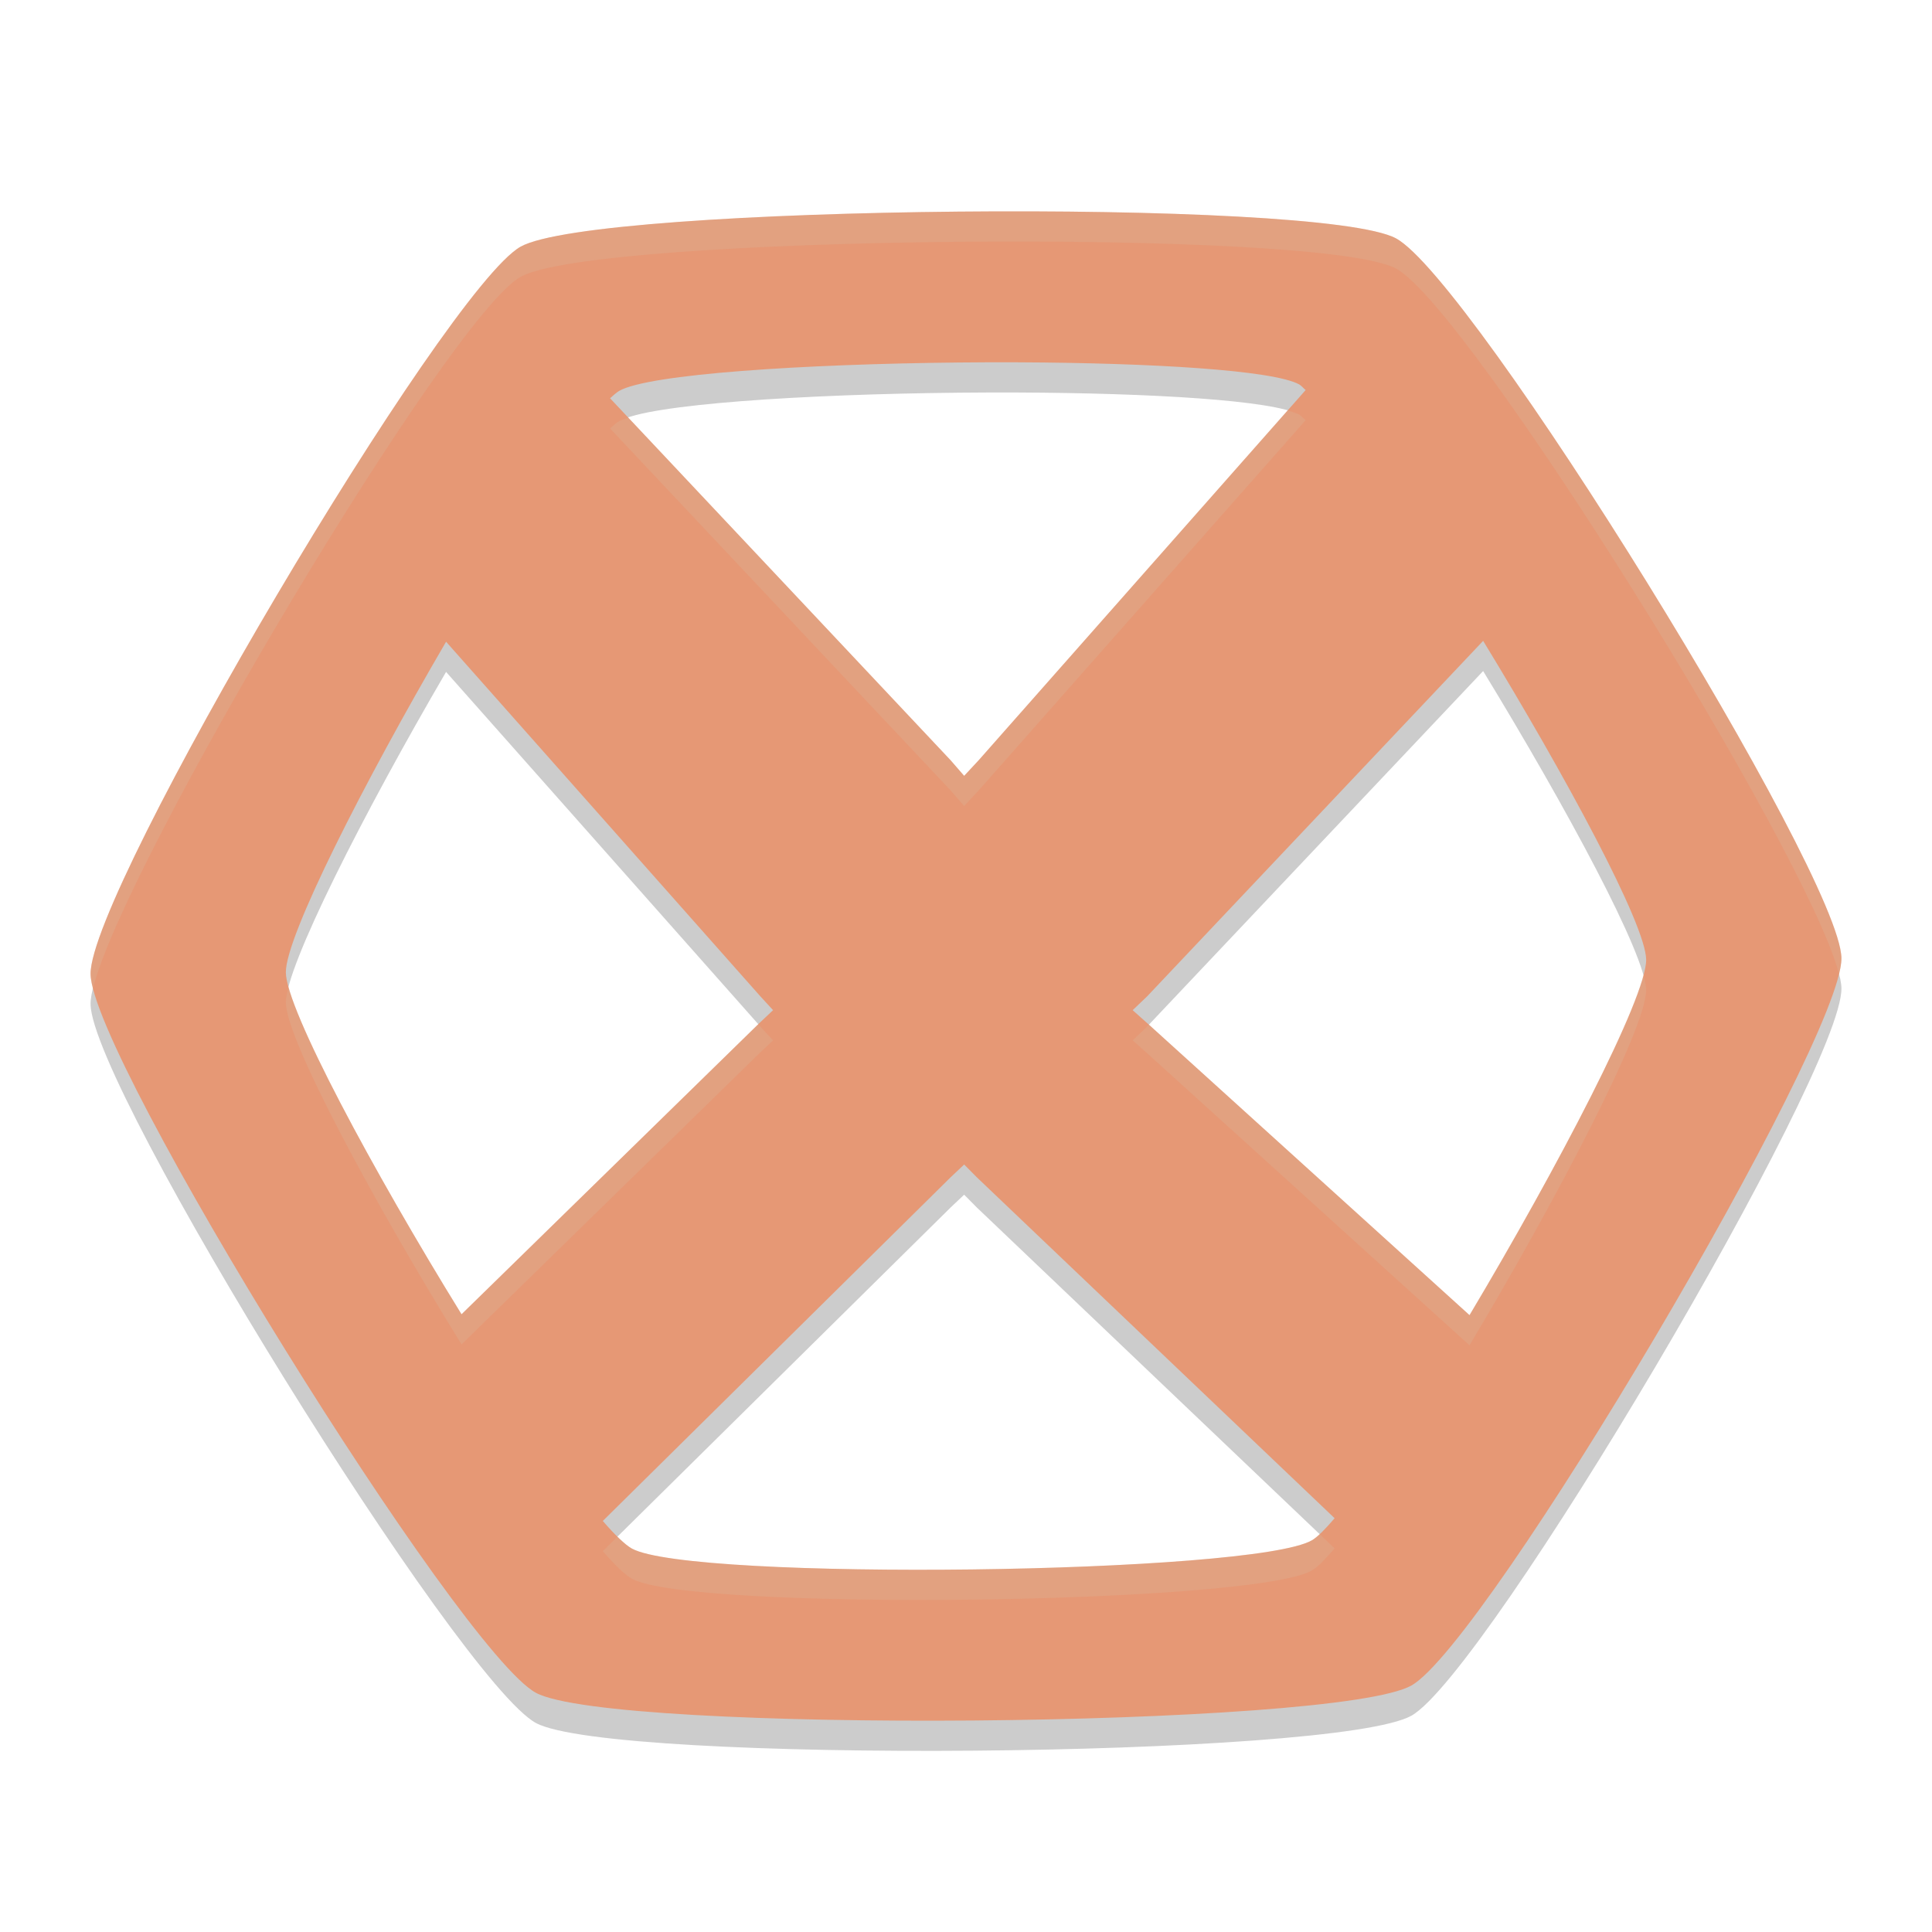 <svg xmlns="http://www.w3.org/2000/svg" width="64" height="64" version="1.1">
 <path style="opacity:0.2" d="M 31.729,8.01 C 25.107,8.074 18.492,8.468 17.244,9.172 14.748,10.579 2.971,30.497 3,33.264 c 0.029,2.767 12.23,22.455 14.756,23.814 2.526,1.359 26.503,1.163 29,-0.244 C 49.252,55.426 61.029,35.509 61,32.742 60.971,29.975 48.77,10.256 46.244,8.896 44.981,8.217 38.35,7.946 31.729,8.01 Z m 1.982,4.992 c 4.442,0.019 8.471,0.259 9.33,0.734 0.059,0.033 0.139,0.125 0.211,0.184 L 32.42,26.183 31.939,26.701 31.49,26.183 20.209,14.193 c 0.105,-0.096 0.218,-0.195 0.299,-0.242 0.97,-0.563 6.135,-0.892 11.283,-0.943 0.643,-0.006 1.285,-0.009 1.92,-0.006 z m 15.42,9.227 c 2.769,4.54 5.388,9.401 5.4,10.561 0.013,1.257 -2.943,6.902 -5.852,11.777 L 38.031,34.918 37.521,34.463 38,34.006 Z m -34.354,0.029 10.412,11.748 0.42,0.457 -0.451,0.426 -9.869,9.648 C 12.364,39.798 9.481,34.437 9.469,33.213 9.457,32.028 12.049,26.93 14.777,22.258 Z m 17.162,17.318 0.42,0.424 11.852,11.293 c -0.305,0.356 -0.564,0.622 -0.75,0.73 -1.941,1.126 -20.567,1.36 -22.531,0.273 -0.219,-0.121 -0.579,-0.467 -0.961,-0.914 L 31.49,40 Z"/>
 <path style="fill:#e69875" d="M 31.729 7.01 C 25.107 7.074 18.492 7.468 17.244 8.172 C 14.748 9.579 2.971 29.497 3 32.264 C 3.029 35.03 15.23 54.719 17.756 56.078 C 20.282 57.437 44.259 57.242 46.756 55.834 C 49.252 54.426 61.029 34.509 61 31.742 C 60.971 28.975 48.77 9.256 46.244 7.896 C 44.981 7.217 38.35 6.946 31.729 7.01 z M 33.711 12.002 C 38.153 12.021 42.182 12.261 43.041 12.736 C 43.1 12.769 43.18 12.862 43.252 12.92 L 32.42 25.184 L 31.939 25.701 L 31.49 25.184 L 20.209 13.193 C 20.314 13.097 20.427 12.998 20.508 12.951 C 21.478 12.388 26.643 12.059 31.791 12.008 C 32.435 12.001 33.076 11.999 33.711 12.002 z M 49.131 21.229 C 51.9 25.768 54.519 30.629 54.531 31.789 C 54.544 33.046 51.588 38.691 48.68 43.566 L 38.031 33.918 L 37.521 33.463 L 38 33.006 L 49.131 21.229 z M 14.777 21.258 L 25.189 33.006 L 25.609 33.463 L 25.158 33.889 L 15.289 43.537 C 12.364 38.798 9.481 33.437 9.469 32.213 C 9.457 31.029 12.049 25.931 14.777 21.258 z M 31.939 38.576 L 32.359 39 L 44.211 50.293 C 43.906 50.649 43.647 50.915 43.461 51.023 C 41.52 52.149 22.893 52.384 20.93 51.297 C 20.711 51.176 20.351 50.83 19.969 50.383 L 31.49 39 L 31.939 38.576 z"/>
 <path style="fill:#d3c6aa;opacity:0.2" d="M 31.729 7.01 C 25.107 7.074 18.492 7.468 17.244 8.172 C 14.748 9.579 2.971 29.497 3 32.264 C 3.001 32.387 3.034 32.555 3.082 32.742 C 4.083 28.624 14.867 10.512 17.244 9.172 C 18.492 8.468 25.107 8.074 31.729 8.01 C 38.35 7.946 44.981 8.217 46.244 8.896 C 48.658 10.195 59.896 28.245 60.918 32.264 C 60.968 32.057 61.001 31.874 61 31.742 C 60.971 28.975 48.77 9.256 46.244 7.896 C 44.981 7.217 38.35 6.946 31.729 7.01 z M 42.654 13.596 L 32.42 25.184 L 31.939 25.701 L 31.49 25.184 L 20.816 13.84 C 20.709 13.877 20.576 13.912 20.508 13.951 C 20.427 13.998 20.314 14.097 20.209 14.193 L 31.49 26.184 L 31.939 26.701 L 32.42 26.184 L 43.252 13.92 C 43.18 13.862 43.1 13.769 43.041 13.736 C 42.952 13.687 42.809 13.64 42.654 13.596 z M 54.441 32.305 C 53.945 34.181 51.296 39.18 48.68 43.566 L 38.059 33.943 L 38 34.006 L 37.521 34.463 L 38.031 34.918 L 48.68 44.566 C 51.588 39.691 54.544 34.046 54.531 32.789 C 54.53 32.669 54.496 32.5 54.441 32.305 z M 9.559 32.693 C 9.503 32.905 9.467 33.086 9.469 33.213 C 9.481 34.437 12.364 39.798 15.289 44.537 L 25.158 34.889 L 25.609 34.463 L 25.189 34.006 L 25.119 33.926 L 15.289 43.537 C 12.648 39.258 10.049 34.484 9.559 32.693 z M 43.711 50.816 C 43.621 50.899 43.532 50.982 43.461 51.023 C 41.52 52.149 22.893 52.384 20.93 51.297 C 20.809 51.23 20.642 51.085 20.455 50.902 L 19.969 51.383 C 20.351 51.83 20.711 52.176 20.93 52.297 C 22.893 53.384 41.52 53.149 43.461 52.023 C 43.647 51.915 43.906 51.649 44.211 51.293 L 43.711 50.816 z"/>
</svg>
